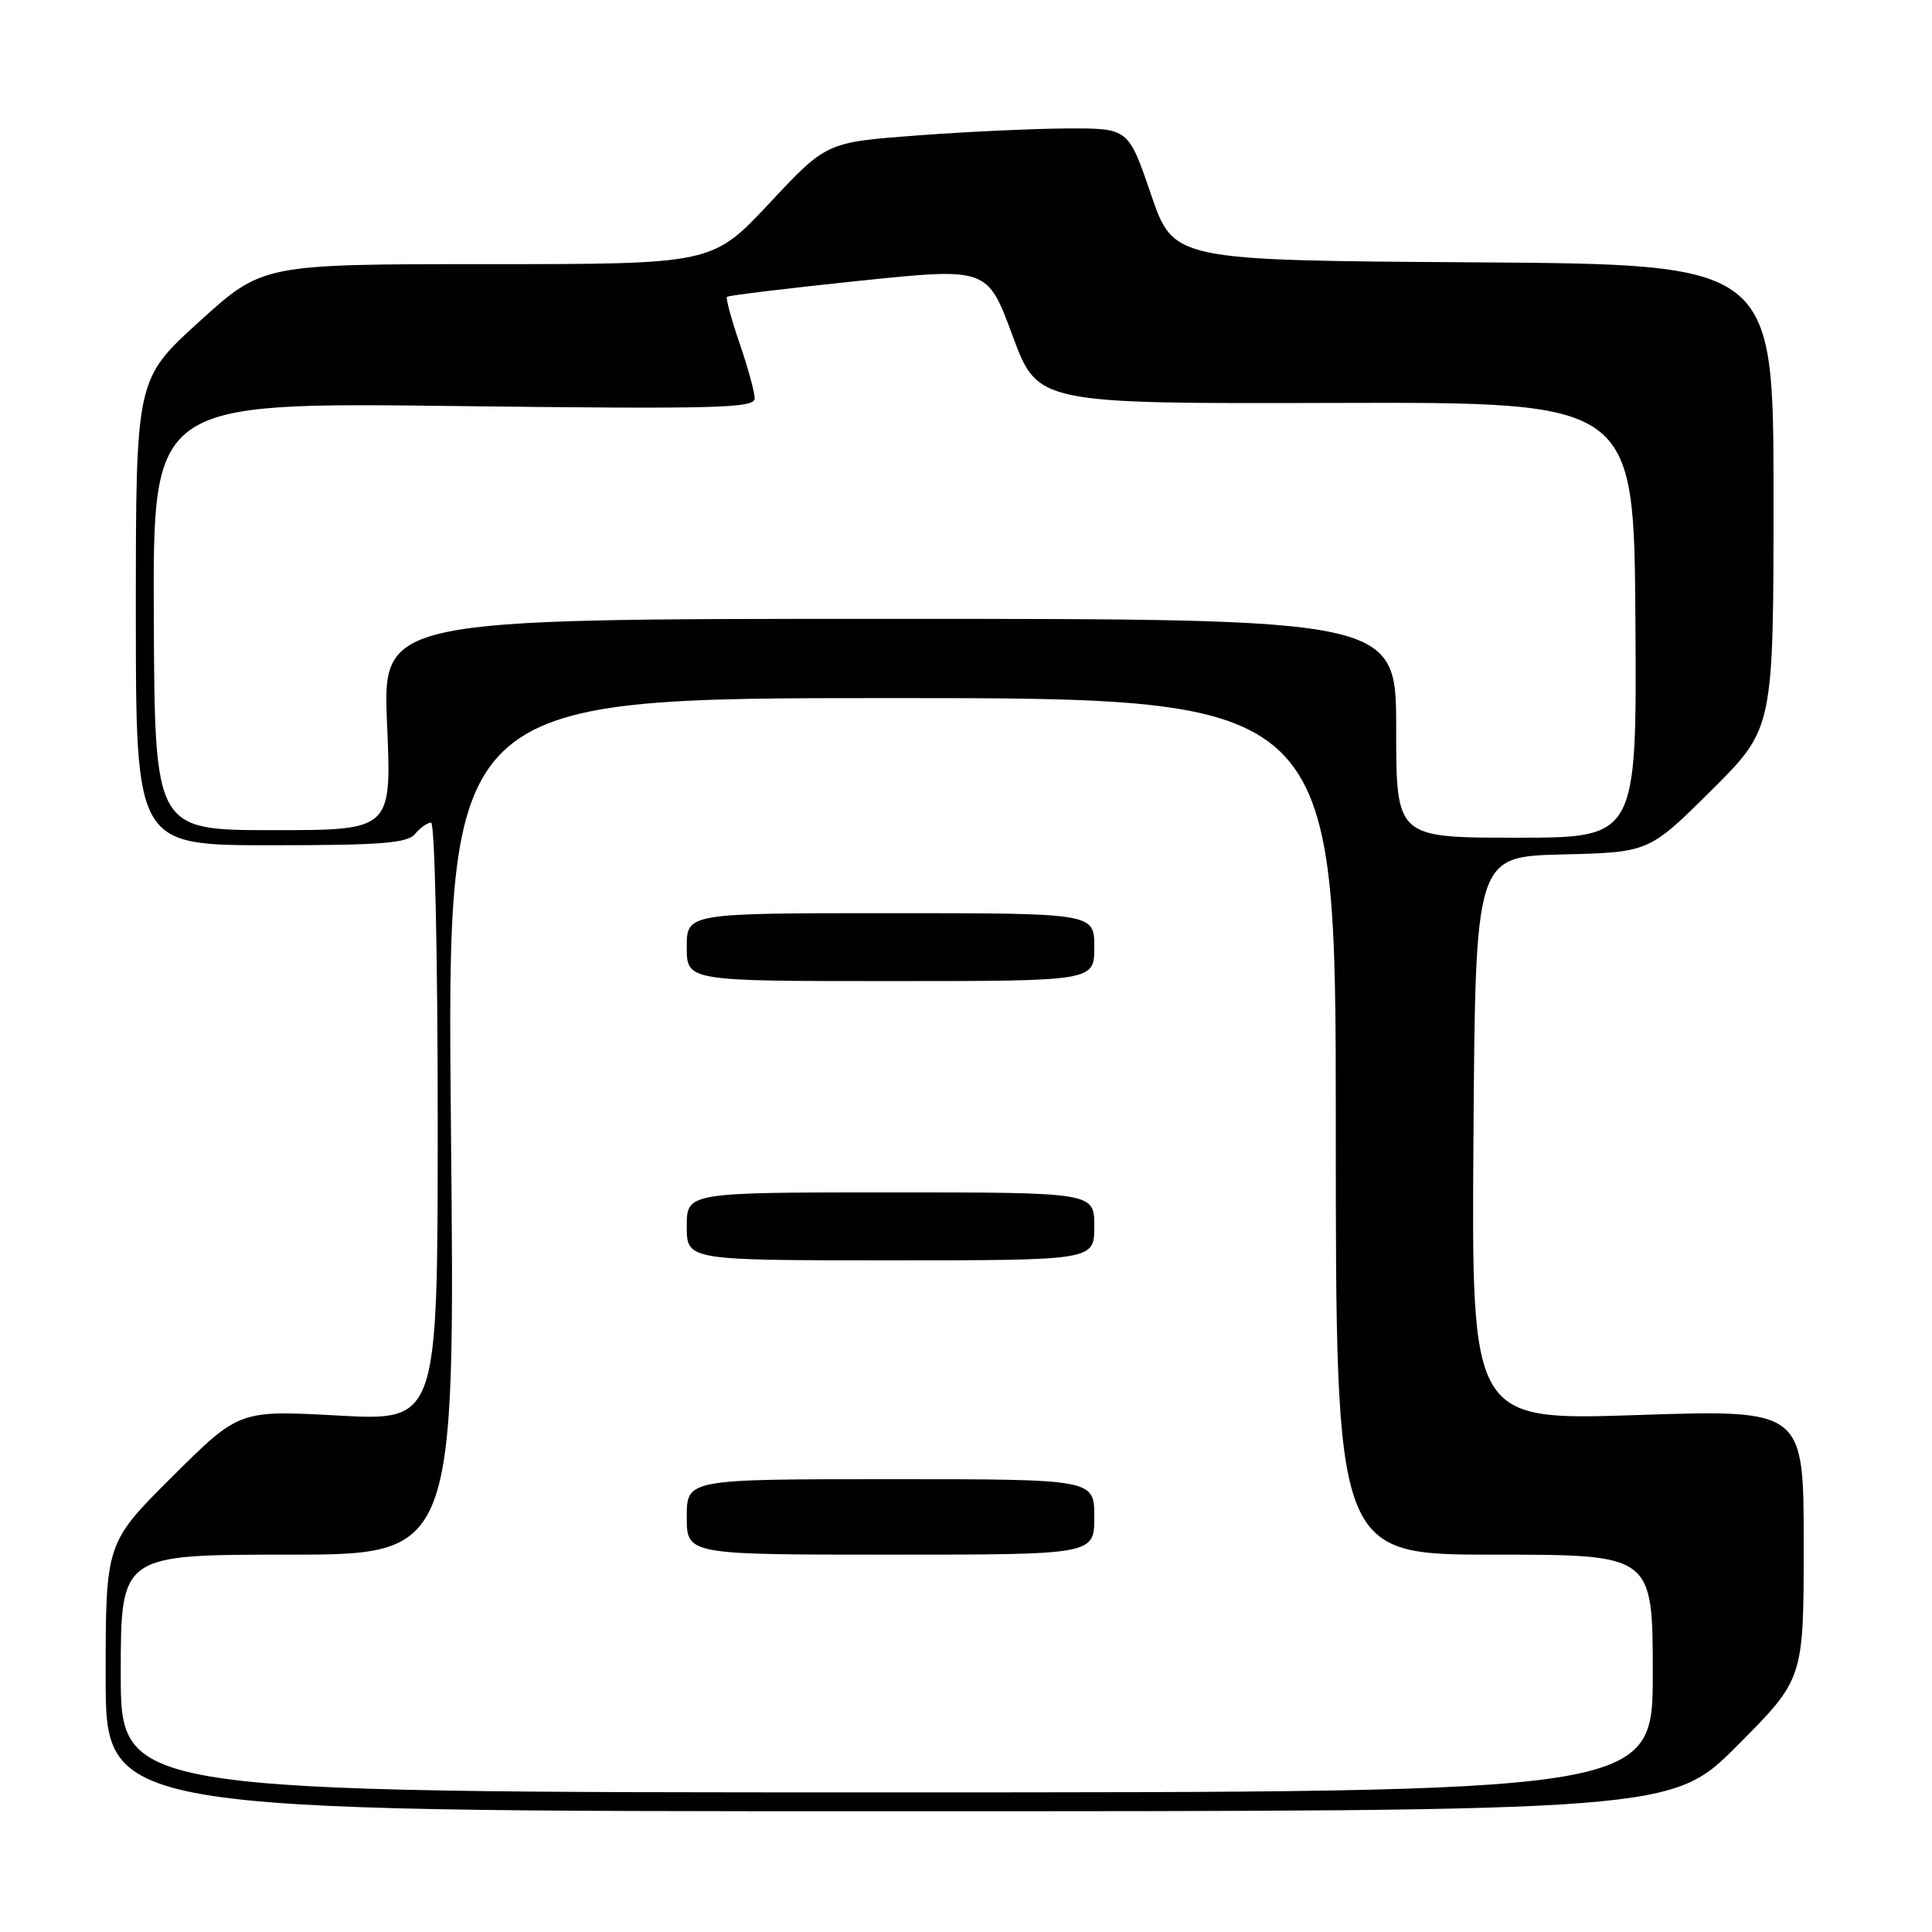 <?xml version="1.0" encoding="UTF-8" standalone="no"?>
<!DOCTYPE svg PUBLIC "-//W3C//DTD SVG 1.1//EN" "http://www.w3.org/Graphics/SVG/1.1/DTD/svg11.dtd" >
<svg xmlns="http://www.w3.org/2000/svg" xmlns:xlink="http://www.w3.org/1999/xlink" version="1.1" viewBox="0 0 256 256">
 <g >
 <path fill="currentColor"
d=" M 230.27 231.23 C 239.00 222.46 239.00 222.46 239.00 204.61 C 239.00 186.77 239.00 186.77 216.99 187.50 C 194.98 188.23 194.98 188.23 195.24 150.87 C 195.50 113.50 195.50 113.50 207.00 113.22 C 218.50 112.94 218.50 112.94 226.75 104.74 C 235.00 96.54 235.00 96.54 235.00 65.78 C 235.00 35.02 235.00 35.02 195.25 34.76 C 155.50 34.50 155.50 34.50 152.51 25.75 C 149.52 17.00 149.52 17.00 141.51 17.02 C 137.11 17.04 128.10 17.45 121.50 17.95 C 109.50 18.85 109.50 18.85 101.95 26.93 C 94.39 35.00 94.39 35.00 64.59 35.00 C 34.79 35.00 34.79 35.00 26.40 42.62 C 18.00 50.25 18.00 50.25 18.00 81.12 C 18.00 112.00 18.00 112.00 35.88 112.00 C 50.55 112.00 53.98 111.73 55.00 110.50 C 55.68 109.67 56.64 109.00 57.12 109.00 C 57.61 109.00 58.00 126.57 58.00 148.64 C 58.00 188.28 58.00 188.28 44.84 187.57 C 31.69 186.85 31.69 186.85 22.84 195.65 C 14.00 204.46 14.00 204.46 14.00 222.23 C 14.00 240.00 14.00 240.00 117.77 240.00 C 221.54 240.00 221.54 240.00 230.27 231.23 Z  M 16.00 221.75 C 16.00 206.00 16.00 206.00 38.15 206.00 C 60.31 206.00 60.31 206.00 59.75 149.25 C 59.20 92.50 59.20 92.50 118.10 92.50 C 177.00 92.50 177.00 92.50 177.00 149.25 C 177.00 206.00 177.00 206.00 198.00 206.00 C 219.00 206.00 219.00 206.00 219.00 221.75 C 219.00 237.50 219.00 237.50 117.50 237.50 C 16.00 237.50 16.00 237.50 16.00 221.75 Z  M 145.00 201.00 C 145.00 196.00 145.00 196.00 118.00 196.00 C 91.00 196.00 91.00 196.00 91.00 201.00 C 91.00 206.00 91.00 206.00 118.00 206.00 C 145.00 206.00 145.00 206.00 145.00 201.00 Z  M 145.00 162.50 C 145.00 158.00 145.00 158.00 118.00 158.00 C 91.00 158.00 91.00 158.00 91.00 162.50 C 91.00 167.00 91.00 167.00 118.00 167.00 C 145.00 167.00 145.00 167.00 145.00 162.50 Z  M 145.00 125.50 C 145.00 121.00 145.00 121.00 118.00 121.00 C 91.00 121.00 91.00 121.00 91.00 125.50 C 91.00 130.00 91.00 130.00 118.00 130.00 C 145.00 130.00 145.00 130.00 145.00 125.50 Z  M 185.00 96.50 C 185.00 82.00 185.00 82.00 117.85 82.00 C 50.69 82.00 50.69 82.00 51.29 96.00 C 51.89 110.00 51.89 110.00 36.20 110.00 C 20.50 110.00 20.50 110.00 20.38 81.66 C 20.26 53.32 20.26 53.32 60.13 53.80 C 94.90 54.22 100.00 54.09 100.00 52.80 C 100.00 51.98 99.10 48.69 98.00 45.49 C 96.90 42.29 96.15 39.52 96.33 39.33 C 96.52 39.15 104.36 38.20 113.75 37.22 C 130.83 35.45 130.83 35.45 134.17 44.48 C 137.50 53.50 137.50 53.50 177.00 53.39 C 216.50 53.28 216.50 53.28 216.70 82.14 C 216.89 111.00 216.89 111.00 200.95 111.00 C 185.00 111.00 185.00 111.00 185.00 96.50 Z "/>
</g>
</svg>